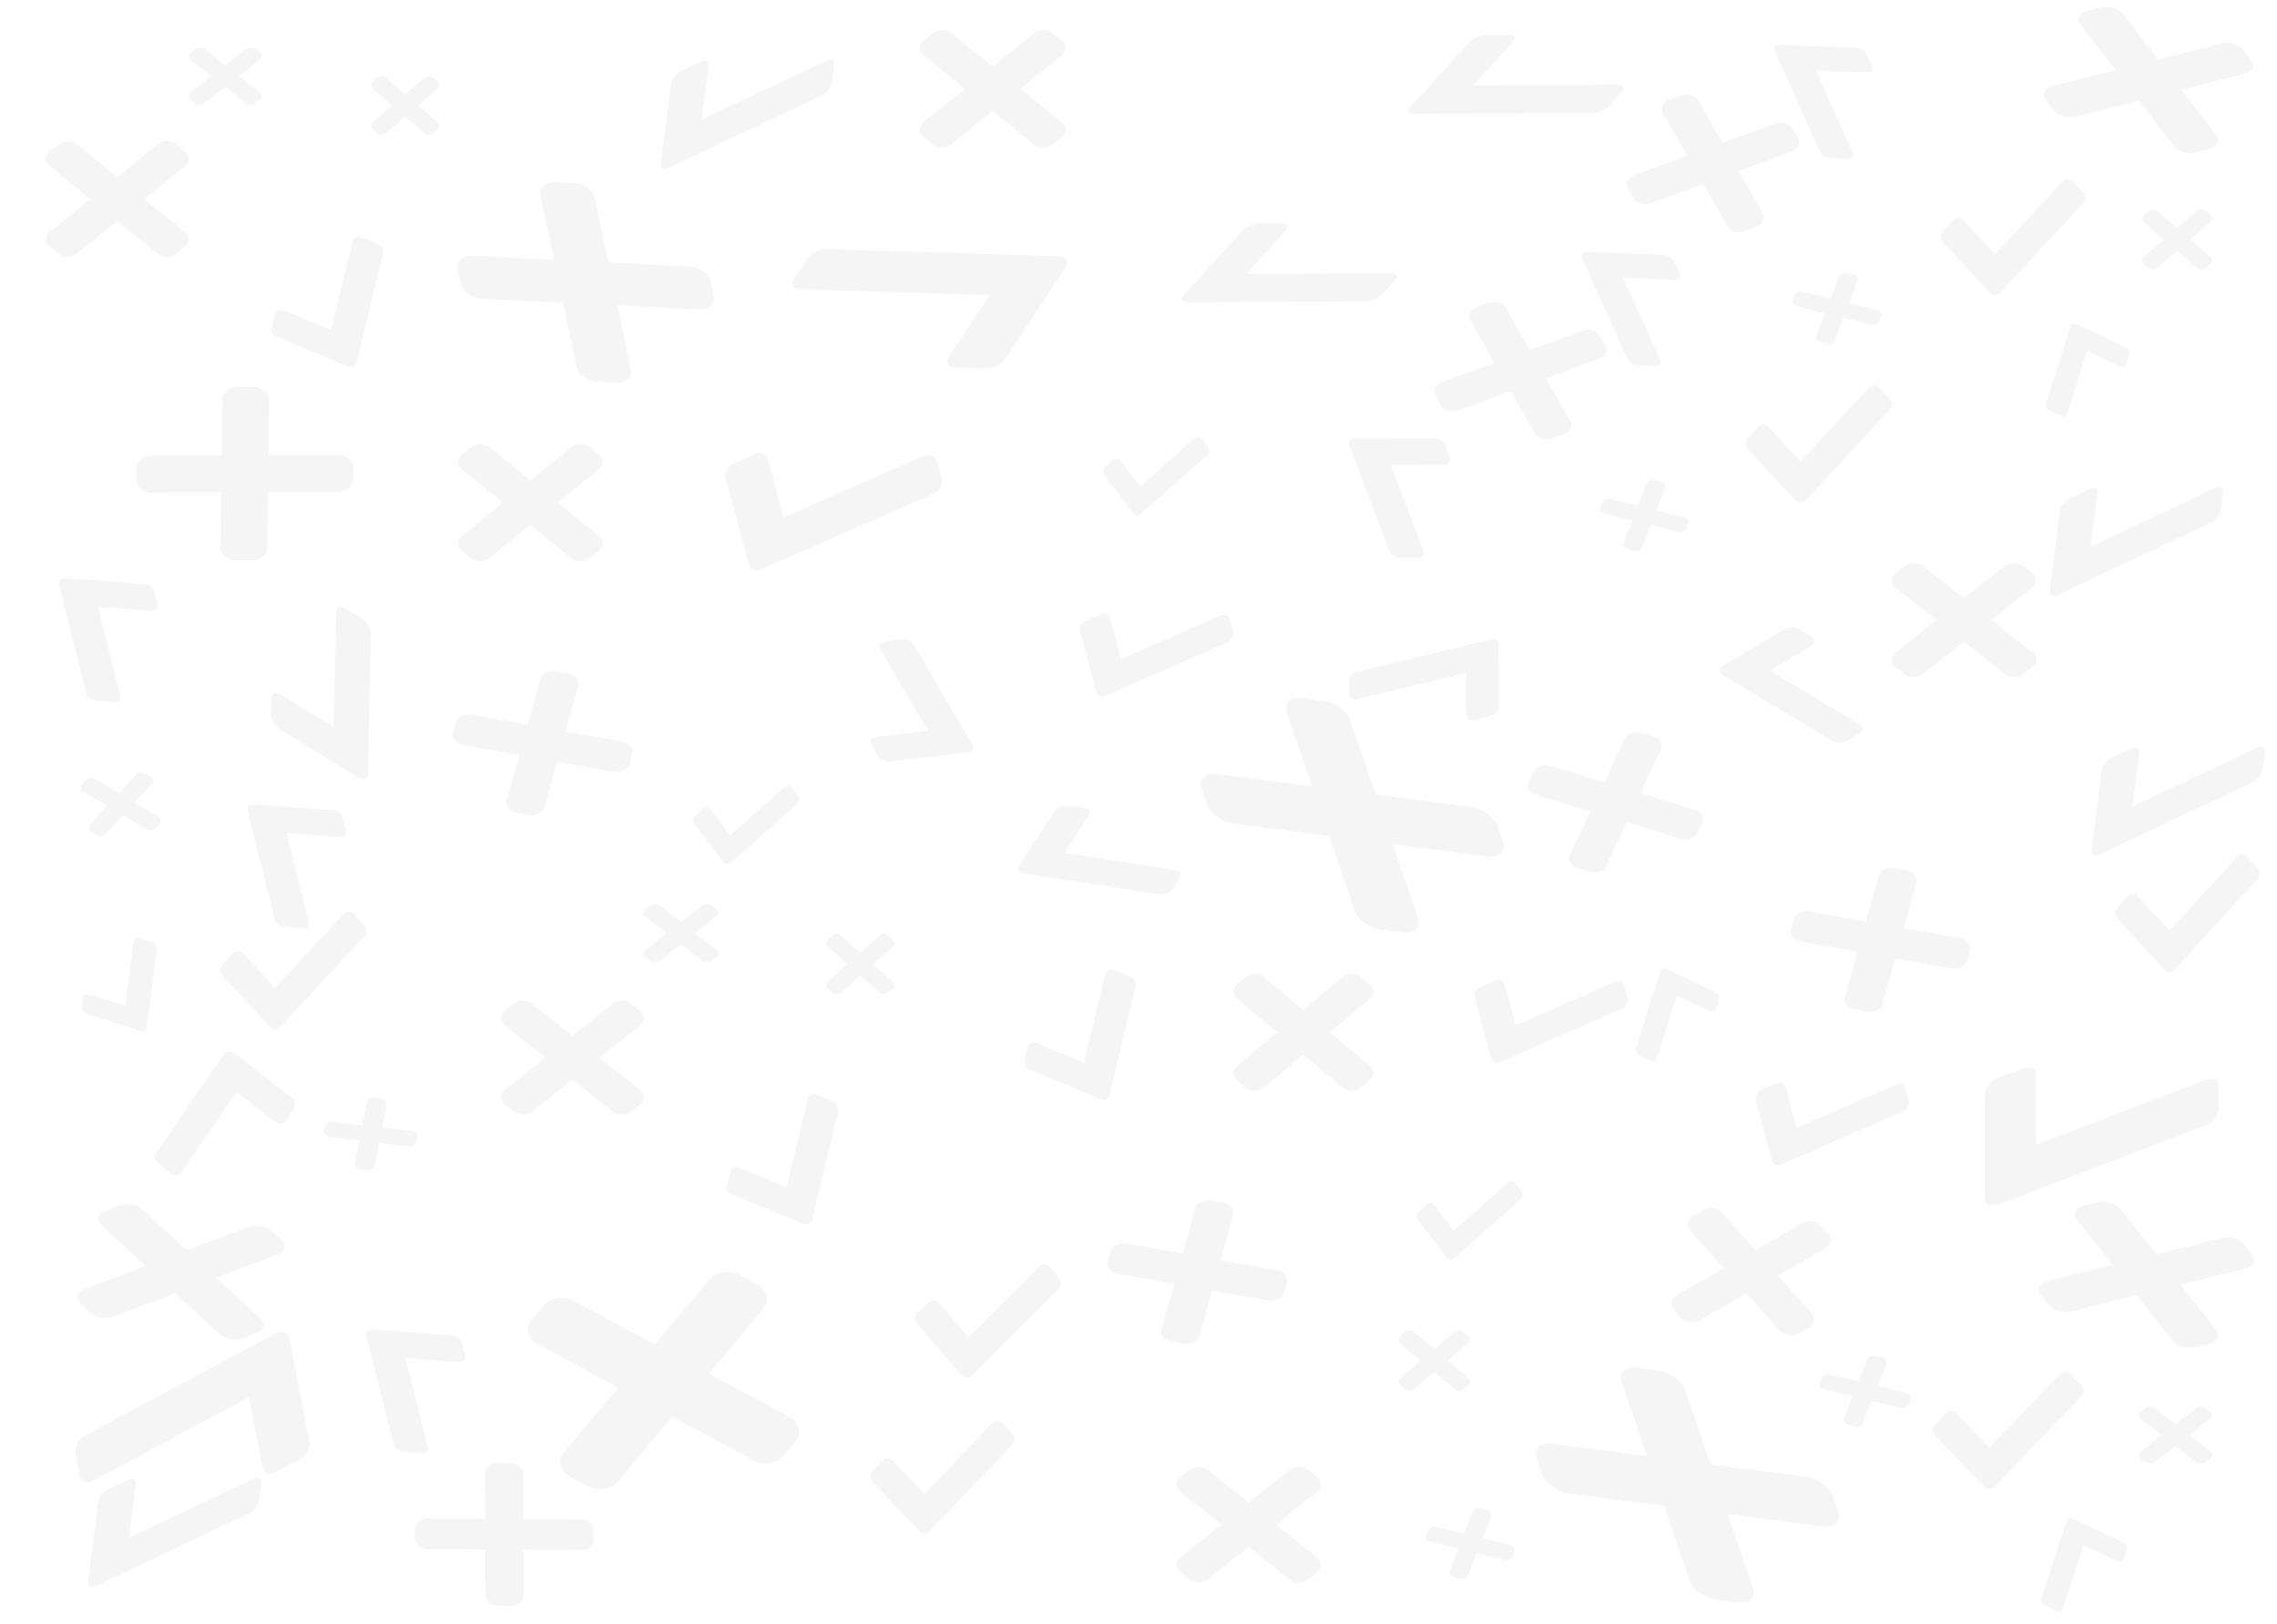 <svg width="1436" height="1024" viewBox="0 0 1436 1024" fill="none" xmlns="http://www.w3.org/2000/svg">
<path d="M416.795 103.018L423.272 52.781C423.661 49.763 426.62 46.065 429.882 44.522L441.692 38.934C444.953 37.391 447.282 38.587 446.893 41.606L442.53 75.448L520.853 38.393C524.114 36.85 526.443 38.046 526.054 41.064L524.645 51.994C524.255 55.012 521.296 58.71 518.035 60.253L421.996 105.69C418.735 107.233 416.406 106.037 416.795 103.018V103.018Z" fill="black" fill-opacity="0.04"/>
<path d="M55.541 997.342L62.017 947.105C62.406 944.086 65.365 940.389 68.627 938.846L80.437 933.258C83.698 931.715 86.027 932.911 85.638 935.929L81.275 969.772L159.598 932.716C162.859 931.173 165.188 932.369 164.799 935.388L163.39 946.318C163.001 949.336 160.041 953.034 156.78 954.577L60.741 1000.01C57.48 1001.56 55.151 1000.36 55.541 997.342V997.342Z" fill="black" fill-opacity="0.04"/>
<path d="M940.408 667.524L929.984 628.817C929.358 626.491 930.964 623.679 933.572 622.535L943.016 618.394C945.624 617.25 948.246 618.209 948.872 620.534L955.894 646.609L1018.52 619.146C1021.13 618.002 1023.75 618.96 1024.38 621.286L1026.65 629.707C1027.28 632.033 1025.67 634.845 1023.06 635.989L946.264 669.664C943.656 670.808 941.034 669.849 940.408 667.524V667.524Z" fill="black" fill-opacity="0.04"/>
<path d="M746.411 186.294L783.515 145.465C785.744 143.012 790.625 141.003 794.416 140.977L808.145 140.886C811.937 140.86 813.203 142.828 810.974 145.282L785.979 172.786L877.029 172.179C880.82 172.154 882.086 174.122 879.857 176.575L871.784 185.458C869.555 187.911 864.675 189.92 860.883 189.946L749.239 190.69C745.448 190.715 744.181 188.747 746.411 186.294V186.294Z" fill="black" fill-opacity="0.04"/>
<path d="M889.497 67.509L926.601 26.68C928.83 24.227 933.71 22.218 937.502 22.193L951.231 22.101C955.023 22.076 956.289 24.044 954.06 26.497L929.065 54.001L1020.11 53.395C1023.91 53.369 1025.17 55.337 1022.94 57.79L1014.87 66.674C1012.64 69.127 1007.76 71.136 1003.97 71.161L892.325 71.905C888.533 71.931 887.267 69.963 889.497 67.509V67.509Z" fill="black" fill-opacity="0.04"/>
<path d="M691.514 436.604L681.09 397.897C680.464 395.572 682.07 392.76 684.678 391.616L694.122 387.475C696.73 386.331 699.352 387.289 699.978 389.615L707 415.689L769.631 388.226C772.239 387.083 774.861 388.041 775.487 390.366L777.755 398.788C778.381 401.113 776.775 403.926 774.167 405.069L697.37 438.745C694.762 439.888 692.14 438.93 691.514 436.604V436.604Z" fill="black" fill-opacity="0.04"/>
<path d="M1117.64 732.294L1107.21 693.587C1106.59 691.262 1108.19 688.449 1110.8 687.306L1120.24 683.164C1122.85 682.021 1125.47 682.979 1126.1 685.305L1133.12 711.379L1195.75 683.916C1198.36 682.772 1200.98 683.731 1201.61 686.056L1203.88 694.478C1204.5 696.803 1202.9 699.615 1200.29 700.759L1123.49 734.434C1120.88 735.578 1118.26 734.62 1117.64 732.294V732.294Z" fill="black" fill-opacity="0.04"/>
<path d="M1318.99 536.198L1325.49 485.991C1325.88 482.974 1328.85 479.278 1332.11 477.735L1343.93 472.148C1347.19 470.605 1349.52 471.8 1349.13 474.817L1344.76 508.639L1423.15 471.588C1426.41 470.045 1428.74 471.24 1428.35 474.256L1426.93 485.18C1426.54 488.197 1423.58 491.893 1420.32 493.436L1324.2 538.867C1320.93 540.41 1318.6 539.215 1318.99 536.198V536.198Z" fill="black" fill-opacity="0.04"/>
<path d="M1364.91 611.547L1335.33 579.296C1333.56 577.358 1333.56 574.216 1335.33 572.279L1341.77 565.262C1343.54 563.324 1346.43 563.324 1348.2 565.262L1368.12 586.987L1410.8 540.453C1412.57 538.516 1415.46 538.516 1417.23 540.453L1423.67 547.47C1425.44 549.408 1425.44 552.549 1423.67 554.487L1371.34 611.547C1369.57 613.484 1366.68 613.484 1364.91 611.547V611.547Z" fill="black" fill-opacity="0.04"/>
<path d="M1132.25 315.547L1102.35 283.296C1100.55 281.358 1100.55 278.216 1102.35 276.279L1108.85 269.262C1110.65 267.324 1113.56 267.324 1115.36 269.262L1135.5 290.987L1178.64 244.453C1180.44 242.516 1183.35 242.516 1185.15 244.453L1191.65 251.47C1193.45 253.408 1193.45 256.549 1191.65 258.487L1138.75 315.547C1136.96 317.484 1134.04 317.484 1132.25 315.547V315.547Z" fill="black" fill-opacity="0.04"/>
<path d="M1254.91 184.566L1225.33 152.751C1223.56 150.84 1223.56 147.741 1225.33 145.829L1231.77 138.907C1233.54 136.995 1236.43 136.995 1238.2 138.907L1258.12 160.339L1300.8 114.434C1302.57 112.522 1305.46 112.522 1307.23 114.434L1313.67 121.356C1315.44 123.267 1315.44 126.366 1313.67 128.278L1261.34 184.566C1259.57 186.478 1256.68 186.478 1254.91 184.566V184.566Z" fill="black" fill-opacity="0.04"/>
<path d="M1251.27 937.547L1220.39 905.296C1218.54 903.358 1218.54 900.216 1220.39 898.279L1227.11 891.262C1228.96 889.324 1231.97 889.324 1233.83 891.262L1254.62 912.987L1299.17 866.453C1301.03 864.516 1304.04 864.516 1305.89 866.453L1312.61 873.47C1314.46 875.408 1314.46 878.549 1312.61 880.487L1257.98 937.547C1256.13 939.484 1253.12 939.484 1251.27 937.547V937.547Z" fill="black" fill-opacity="0.04"/>
<path d="M147.752 664.021L184.066 692.303C186.247 694.002 186.846 697.092 185.404 699.205L180.18 706.857C178.737 708.97 175.799 709.305 173.617 707.606L149.155 688.554L114.508 739.296C113.066 741.409 110.128 741.744 107.946 740.045L100.045 733.892C97.864 732.193 97.265 729.102 98.707 726.989L141.19 664.77C142.632 662.657 145.571 662.321 147.752 664.021V664.021Z" fill="black" fill-opacity="0.04"/>
<path d="M1292.65 372.439L1299.15 322.231C1299.54 319.214 1302.5 315.518 1305.76 313.975L1317.58 308.388C1320.85 306.845 1323.18 308.04 1322.79 311.057L1318.41 344.879L1396.8 307.828C1400.06 306.285 1402.39 307.48 1402 310.497L1400.59 321.42C1400.2 324.437 1397.24 328.133 1393.97 329.676L1297.85 375.107C1294.59 376.65 1292.26 375.455 1292.65 372.439V372.439Z" fill="black" fill-opacity="0.04"/>
<path d="M1195.26 604.39L1230.99 610.765C1235.38 611.548 1239.72 609.339 1240.7 605.831L1242.48 599.479C1243.45 595.972 1240.69 592.495 1236.31 591.711L1200.58 585.336L1208.55 556.757C1209.53 553.25 1206.76 549.773 1202.38 548.989L1194.44 547.572C1190.05 546.79 1185.71 548.999 1184.73 552.507L1176.76 581.086L1141.03 574.711C1136.64 573.928 1132.3 576.137 1131.32 579.645L1129.54 585.997C1128.57 589.504 1131.33 592.983 1135.71 593.765L1171.44 600.14L1163.47 628.719C1162.49 632.226 1165.26 635.704 1169.64 636.487L1177.58 637.904C1181.97 638.686 1186.31 636.477 1187.29 632.969L1195.26 604.39Z" fill="black" fill-opacity="0.04"/>
<path d="M643.438 56L669.593 34.963C672.802 32.381 672.802 28.195 669.593 25.612L663.78 20.936C660.571 18.355 655.367 18.355 652.155 20.936L626 41.974L599.845 20.936C596.636 18.355 591.432 18.355 588.22 20.936L582.407 25.612C579.198 28.193 579.198 32.379 582.407 34.963L608.562 56L582.407 77.037C579.198 79.619 579.198 83.805 582.407 86.388L588.22 91.064C591.429 93.645 596.636 93.645 599.845 91.064L626 70.026L652.155 91.064C655.364 93.645 660.571 93.645 663.78 91.064L669.593 86.388C672.802 83.807 672.802 79.621 669.593 77.037L643.438 56Z" fill="black" fill-opacity="0.04"/>
<path d="M1255.75 391L1281.62 370.531C1284.79 368.019 1284.79 363.947 1281.62 361.433L1275.87 356.884C1272.69 354.372 1267.55 354.372 1264.37 356.884L1238.5 377.353L1212.63 356.884C1209.45 354.372 1204.31 354.372 1201.13 356.884L1195.38 361.433C1192.21 363.945 1192.21 368.017 1195.38 370.531L1221.25 391L1195.38 411.469C1192.21 413.981 1192.21 418.053 1195.38 420.567L1201.13 425.116C1204.31 427.628 1209.45 427.628 1212.63 425.116L1238.5 404.647L1264.37 425.116C1267.55 427.628 1272.69 427.628 1275.87 425.116L1281.62 420.567C1284.79 418.055 1284.79 413.983 1281.62 411.469L1255.75 391Z" fill="black" fill-opacity="0.04"/>
<path d="M974.977 238.519L1008.27 226.336C1012.35 224.841 1014.15 220.98 1012.28 217.711L1008.89 211.794C1007.02 208.526 1002.2 207.089 998.11 208.584L964.822 220.766L949.591 194.14C947.722 190.873 942.896 189.436 938.808 190.93L931.41 193.638C927.325 195.133 925.529 198.993 927.397 202.263L942.628 228.889L909.34 241.072C905.255 242.567 903.459 246.428 905.327 249.697L908.712 255.614C910.581 258.882 915.41 260.319 919.495 258.824L952.783 246.642L968.014 273.268C969.883 276.535 974.712 277.973 978.797 276.478L986.195 273.77C990.28 272.275 992.076 268.415 990.208 265.145L974.977 238.519Z" fill="black" fill-opacity="0.04"/>
<path d="M1096.42 107.855L1129.7 95.672C1133.79 94.177 1135.59 90.316 1133.72 87.047L1130.33 81.129C1128.46 77.862 1123.64 76.425 1119.55 77.919L1086.26 90.102L1071.03 63.476C1069.16 60.209 1064.33 58.772 1060.25 60.266L1052.85 62.974C1048.76 64.469 1046.97 68.329 1048.84 71.599L1064.07 98.225L1030.78 110.408C1026.69 111.903 1024.9 115.763 1026.77 119.033L1030.15 124.95C1032.02 128.218 1036.85 129.655 1040.93 128.16L1074.22 115.977L1089.45 142.604C1091.32 145.871 1096.15 147.309 1100.24 145.814L1107.63 143.106C1111.72 141.611 1113.51 137.75 1111.65 134.481L1096.42 107.855Z" fill="black" fill-opacity="0.04"/>
<path d="M1334.22 44.227L1312.18 15.575C1309.48 12.059 1311.28 8.198 1316.2 6.95L1325.11 4.692C1330.03 3.446 1336.21 5.286 1338.92 8.803L1360.95 37.455L1401.05 27.298C1405.97 26.052 1412.15 27.892 1414.85 31.409L1419.75 37.776C1422.46 41.292 1420.66 45.153 1415.74 46.402L1375.64 56.558L1397.68 85.211C1400.39 88.727 1398.59 92.587 1393.67 93.836L1384.76 96.093C1379.84 97.339 1373.65 95.499 1370.95 91.983L1348.91 63.33L1308.82 73.487C1303.9 74.734 1297.71 72.893 1295.01 69.377L1290.11 63.009C1287.41 59.493 1289.21 55.632 1294.13 54.384L1334.22 44.227Z" fill="black" fill-opacity="0.04"/>
<path d="M1332.45 797.763L1309.8 769.11C1307.02 765.594 1308.87 761.734 1313.93 760.485L1323.08 758.228C1328.14 756.982 1334.49 758.822 1337.27 762.338L1359.92 790.991L1401.12 780.834C1406.18 779.587 1412.53 781.427 1415.32 784.944L1420.35 791.312C1423.13 794.828 1421.28 798.689 1416.22 799.937L1375.02 810.094L1397.67 838.746C1400.45 842.262 1398.6 846.123 1393.54 847.371L1384.39 849.629C1379.33 850.875 1372.97 849.034 1370.19 845.518L1347.55 816.866L1306.34 827.023C1301.29 828.269 1294.93 826.428 1292.15 822.912L1287.12 816.545C1284.34 813.029 1286.19 809.168 1291.24 807.919L1332.45 797.763Z" fill="black" fill-opacity="0.04"/>
<path d="M136.362 805.778L164.257 831.562C167.68 834.726 166.595 838.753 161.832 840.559L153.207 843.825C148.445 845.629 141.809 844.526 138.383 841.362L110.488 815.578L71.68 830.276C66.918 832.08 60.282 830.977 56.856 827.813L50.656 822.082C47.233 818.918 48.319 814.891 53.082 813.086L91.889 798.387L63.995 772.604C60.572 769.44 61.657 765.413 66.42 763.607L75.045 760.34C79.807 758.537 86.446 759.64 89.869 762.804L117.764 788.588L156.572 773.889C161.334 772.086 167.973 773.189 171.396 776.353L177.595 782.083C181.019 785.247 179.933 789.275 175.17 791.08L136.362 805.778Z" fill="black" fill-opacity="0.04"/>
<path d="M226.453 490.52L176.34 459.843C173.329 457.999 170.939 454.047 171.001 451.015L171.225 440.034C171.287 437.002 173.779 436.038 176.789 437.881L210.548 458.547L212.038 385.726C212.1 382.694 214.591 381.73 217.602 383.573L228.505 390.247C231.515 392.091 233.906 396.043 233.844 399.075L232.017 488.368C231.955 491.4 229.464 492.364 226.453 490.52V490.52Z" fill="black" fill-opacity="0.04"/>
<path d="M351.376 480.39L387.105 486.765C391.489 487.547 395.837 485.338 396.817 481.83L398.588 475.478C399.566 471.971 396.805 468.494 392.419 467.71L356.69 461.335L364.66 432.757C365.638 429.25 362.877 425.772 358.491 424.988L350.55 423.572C346.166 422.789 341.819 424.998 340.838 428.506L332.868 457.085L297.139 450.71C292.755 449.927 288.408 452.136 287.428 455.644L285.656 461.996C284.678 465.503 287.441 468.982 291.826 469.764L327.554 476.139L319.584 504.718C318.606 508.225 321.369 511.704 325.754 512.486L333.694 513.903C338.079 514.685 342.426 512.476 343.406 508.968L351.376 480.39Z" fill="black" fill-opacity="0.04"/>
<path d="M764.343 813.851L800.072 820.227C804.457 821.009 808.804 818.8 809.784 815.292L811.555 808.94C812.533 805.433 809.772 801.956 805.386 801.172L769.657 794.797L777.627 766.219C778.605 762.712 775.844 759.234 771.458 758.45L763.517 757.033C759.133 756.251 754.786 758.46 753.806 761.968L745.835 790.547L710.107 784.172C705.722 783.389 701.375 785.598 700.395 789.106L698.623 795.458C697.645 798.965 700.408 802.444 704.793 803.226L740.522 809.601L732.552 838.18C731.574 841.687 734.336 845.166 738.721 845.948L746.661 847.365C751.046 848.147 755.393 845.938 756.373 842.43L764.343 813.851Z" fill="black" fill-opacity="0.04"/>
<path d="M351.749 317L377.619 295.963C380.794 293.381 380.794 289.195 377.619 286.612L371.869 281.936C368.695 279.355 363.548 279.355 360.37 281.936L334.5 302.974L308.63 281.936C305.455 279.355 300.308 279.355 297.131 281.936L291.381 286.612C288.206 289.193 288.206 293.379 291.381 295.963L317.251 317L291.381 338.037C288.206 340.619 288.206 344.805 291.381 347.388L297.131 352.064C300.305 354.645 305.455 354.645 308.63 352.064L334.5 331.026L360.37 352.064C363.545 354.645 368.695 354.645 371.869 352.064L377.619 347.388C380.794 344.807 380.794 340.621 377.619 338.037L351.749 317Z" fill="black" fill-opacity="0.04"/>
<path d="M838.68 651L863.698 629.963C866.768 627.381 866.768 623.195 863.698 620.612L858.137 615.936C855.067 613.355 850.09 613.355 847.018 615.936L822 636.974L796.983 615.936C793.913 613.355 788.935 613.355 785.863 615.936L780.303 620.612C777.233 623.193 777.233 627.379 780.303 629.963L805.32 651L780.303 672.037C777.233 674.619 777.233 678.805 780.303 681.388L785.863 686.064C788.933 688.645 793.913 688.645 796.983 686.064L822 665.026L847.018 686.064C850.088 688.645 855.067 688.645 858.137 686.064L863.698 681.388C866.768 678.807 866.768 674.621 863.698 672.037L838.68 651Z" fill="black" fill-opacity="0.04"/>
<path d="M41.533 364.708L90.827 368.331C93.788 368.549 96.663 370.616 97.247 372.949L99.362 381.396C99.946 383.728 98.019 385.443 95.057 385.225L61.85 382.784L75.876 438.802C76.46 441.135 74.532 442.849 71.571 442.632L60.846 441.843C57.885 441.626 55.01 439.558 54.426 437.226L37.228 368.537C36.644 366.204 38.572 364.49 41.533 364.708V364.708Z" fill="black" fill-opacity="0.04"/>
<path d="M160.384 507.308L209.677 510.932C212.639 511.149 215.513 513.217 216.097 515.549L218.212 523.996C218.796 526.329 216.869 528.043 213.907 527.826L180.701 525.385L194.726 581.403C195.31 583.735 193.383 585.45 190.421 585.232L179.696 584.444C176.735 584.226 173.861 582.159 173.277 579.826L156.078 511.137C155.494 508.805 157.422 507.09 160.384 507.308V507.308Z" fill="black" fill-opacity="0.04"/>
<path d="M235.447 838.48L284.74 842.103C287.702 842.321 290.576 844.388 291.16 846.721L293.275 855.168C293.86 857.5 291.932 859.215 288.97 858.997L255.764 856.556L269.79 912.575C270.374 914.907 268.446 916.622 265.484 916.404L254.76 915.616C251.798 915.398 248.924 913.33 248.34 910.998L231.142 842.309C230.558 839.977 232.485 838.262 235.447 838.48V838.48Z" fill="black" fill-opacity="0.04"/>
<path d="M355.192 190.86L303.939 188.339C297.65 188.029 291.7 183.75 290.647 178.778L288.745 169.777C287.694 164.807 291.942 161.029 298.233 161.337L349.486 163.858L340.928 123.36C339.878 118.39 344.125 114.612 350.416 114.92L361.807 115.48C368.096 115.789 374.046 120.069 375.099 125.041L383.657 165.54L434.91 168.061C441.199 168.37 447.149 172.65 448.203 177.622L450.105 186.623C451.155 191.592 446.905 195.372 440.616 195.063L389.363 192.541L397.921 233.04C398.972 238.01 394.722 241.789 388.433 241.48L377.042 240.92C370.753 240.61 364.803 236.331 363.75 231.359L355.192 190.86Z" fill="black" fill-opacity="0.04"/>
<path d="M838.238 527.192L778.185 519.398C770.815 518.441 763.245 512.996 761.273 507.233L757.707 496.801C755.738 491.041 760.116 487.146 767.488 488.101L827.541 495.895L811.498 448.954C809.529 443.194 813.907 439.299 821.279 440.254L834.625 441.986C841.994 442.942 849.565 448.387 851.537 454.15L867.581 501.091L927.634 508.885C935.004 509.841 942.574 515.286 944.546 521.049L948.112 531.481C950.081 537.242 945.701 541.138 938.331 540.182L878.278 532.388L894.321 579.329C896.29 585.089 891.91 588.985 884.541 588.029L871.194 586.297C863.825 585.34 856.254 579.895 854.282 574.132L838.238 527.192Z" fill="black" fill-opacity="0.04"/>
<path d="M456.215 543.8L437.782 519.619C436.675 518.166 436.932 515.964 438.357 514.7L443.517 510.125C444.942 508.861 446.995 509.015 448.102 510.468L460.519 526.757L494.739 496.415C496.164 495.151 498.217 495.305 499.325 496.758L503.335 502.019C504.442 503.471 504.185 505.673 502.76 506.937L460.8 544.143C459.375 545.406 457.322 545.253 456.215 543.8V543.8Z" fill="black" fill-opacity="0.04"/>
<path d="M912.477 793.233L894.045 769.052C892.938 767.599 893.195 765.397 894.62 764.133L899.78 759.558C901.205 758.294 903.258 758.448 904.365 759.901L916.782 776.19L951.002 745.848C952.427 744.584 954.48 744.738 955.587 746.19L959.598 751.452C960.705 752.904 960.448 755.106 959.023 756.37L917.063 793.576C915.638 794.839 913.585 794.686 912.477 793.233V793.233Z" fill="black" fill-opacity="0.04"/>
<path d="M169.218 286.93L169.617 251.781C169.666 247.468 165.334 243.99 159.939 244.01L150.173 244.051C144.78 244.074 140.369 247.589 140.318 251.904L139.919 287.053L95.975 287.237C90.583 287.26 86.171 290.774 86.12 295.089L86.032 302.901C85.983 307.214 90.315 310.693 95.71 310.672L139.654 310.488L139.255 345.636C139.206 349.95 143.538 353.428 148.933 353.407L158.699 353.366C164.092 353.344 168.505 349.827 168.554 345.514L168.953 310.365L212.897 310.181C218.289 310.158 222.703 306.641 222.752 302.328L222.84 294.517C222.889 290.203 218.557 286.725 213.162 286.746L169.218 286.93Z" fill="black" fill-opacity="0.04"/>
<path d="M446.967 866.227L481.368 825.406C485.589 820.397 483.935 813.599 477.671 810.219L466.329 804.103C460.066 800.727 451.567 802.05 447.342 807.06L412.941 847.881L361.906 820.365C355.644 816.989 347.145 818.312 342.919 823.322L335.274 832.394C331.052 837.404 332.707 844.202 338.97 847.582L390.005 875.098L355.604 915.919C351.383 920.929 353.038 927.727 359.301 931.107L370.643 937.222C376.906 940.599 385.409 939.275 389.631 934.265L424.031 893.444L475.066 920.96C481.329 924.337 489.832 923.013 494.053 918.003L501.699 908.931C505.92 903.922 504.265 897.123 498.002 893.743L446.967 866.227Z" fill="black" fill-opacity="0.04"/>
<path d="M1049.48 949.605L989.425 941.812C982.056 940.855 974.485 935.41 972.513 929.647L968.947 919.215C966.978 913.455 971.357 909.56 978.728 910.515L1038.78 918.308L1022.74 871.368C1020.77 865.607 1025.15 861.713 1032.52 862.667L1045.87 864.4C1053.23 865.356 1060.8 870.801 1062.78 876.564L1078.82 923.505L1138.87 931.299C1146.24 932.255 1153.81 937.7 1155.79 943.463L1159.35 953.895C1161.32 959.656 1156.94 963.552 1149.57 962.596L1089.52 954.802L1105.56 1001.74C1107.53 1007.5 1103.15 1011.4 1095.78 1010.44L1082.43 1008.71C1075.06 1007.75 1067.49 1002.31 1065.52 996.546L1049.48 949.605Z" fill="black" fill-opacity="0.04"/>
<path d="M714.802 323.853L696.369 299.672C695.262 298.219 695.519 296.017 696.944 294.754L702.104 290.178C703.529 288.915 705.582 289.068 706.689 290.521L719.106 306.811L753.326 276.468C754.751 275.205 756.804 275.358 757.912 276.811L761.922 282.072C763.029 283.525 762.772 285.727 761.347 286.99L719.387 324.196C717.962 325.46 715.909 325.306 714.802 323.853V323.853Z" fill="black" fill-opacity="0.04"/>
<path d="M1051.37 611.15L1081.78 625.666C1083.6 626.538 1084.66 628.582 1084.14 630.231L1082.24 636.204C1081.72 637.853 1079.81 638.483 1077.98 637.61L1057.5 627.832L1044.92 667.437C1044.4 669.086 1042.49 669.716 1040.66 668.844L1034.05 665.686C1032.22 664.814 1031.17 662.77 1031.69 661.121L1047.12 612.557C1047.64 610.908 1049.55 610.278 1051.37 611.15V611.15Z" fill="black" fill-opacity="0.04"/>
<path d="M1310.06 204.487L1340.46 219.003C1342.29 219.875 1343.34 221.919 1342.82 223.568L1340.92 229.54C1340.4 231.189 1338.49 231.819 1336.66 230.947L1316.18 221.168L1303.6 260.774C1303.08 262.423 1301.17 263.053 1299.34 262.181L1292.73 259.022C1290.9 258.15 1289.85 256.106 1290.37 254.457L1305.8 205.893C1306.32 204.244 1308.23 203.614 1310.06 204.487V204.487Z" fill="black" fill-opacity="0.04"/>
<path d="M1307.62 958.022L1338.86 972.538C1340.74 973.411 1341.82 975.454 1341.28 977.104L1339.33 983.076C1338.8 984.725 1336.84 985.355 1334.96 984.483L1313.91 974.704L1300.98 1014.31C1300.44 1015.96 1298.48 1016.59 1296.61 1015.72L1289.81 1012.56C1287.93 1011.69 1286.85 1009.64 1287.39 1007.99L1303.24 959.429C1303.78 957.78 1305.74 957.15 1307.62 958.022V958.022Z" fill="black" fill-opacity="0.04"/>
<path d="M88.491 650.213L54.802 639.382C52.779 638.732 51.313 636.833 51.529 635.141L52.313 629.013C52.529 627.321 54.345 626.477 56.369 627.128L79.063 634.424L84.259 593.79C84.475 592.098 86.291 591.253 88.315 591.904L95.645 594.261C97.669 594.911 99.134 596.81 98.918 598.502L92.547 648.328C92.331 650.02 90.515 650.864 88.491 650.213V650.213Z" fill="black" fill-opacity="0.04"/>
<path d="M330.013 958.053L329.844 929.114C329.823 925.563 326.207 922.66 321.766 922.628L313.725 922.573C309.286 922.543 305.704 925.397 305.723 928.95L305.892 957.888L269.715 957.642C265.275 957.612 261.693 960.466 261.712 964.018L261.75 970.45C261.771 974.001 265.387 976.904 269.828 976.936L306.006 977.183L306.175 1006.12C306.196 1009.67 309.812 1012.58 314.253 1012.61L322.294 1012.66C326.733 1012.69 330.317 1009.84 330.296 1006.29L330.126 977.347L366.304 977.593C370.744 977.624 374.328 974.768 374.307 971.217L374.269 964.785C374.248 961.234 370.632 958.331 366.191 958.299L330.013 958.053Z" fill="black" fill-opacity="0.04"/>
<path d="M506.247 771.706L462.327 753.441C459.689 752.344 458.005 749.56 458.567 747.224L460.603 738.765C461.165 736.429 463.76 735.425 466.398 736.522L495.985 748.826L509.486 692.726C510.048 690.39 512.643 689.385 515.281 690.483L524.837 694.457C527.476 695.554 529.159 698.337 528.597 700.674L512.043 769.463C511.481 771.799 508.886 772.804 506.247 771.706V771.706Z" fill="black" fill-opacity="0.04"/>
<path d="M219.133 230.952L175.213 212.687C172.574 211.59 170.891 208.807 171.453 206.471L173.488 198.011C174.05 195.675 176.645 194.671 179.284 195.768L208.87 208.072L222.371 151.972C222.933 149.636 225.528 148.632 228.167 149.729L237.722 153.703C240.361 154.8 242.044 157.584 241.482 159.92L224.928 228.71C224.366 231.046 221.771 232.05 219.133 230.952V230.952Z" fill="black" fill-opacity="0.04"/>
<path d="M1001.12 159L1048.83 160.714C1051.7 160.817 1054.81 162.651 1055.78 164.811L1059.3 172.632C1060.27 174.792 1058.74 176.459 1055.87 176.356L1023.73 175.202L1047.07 227.069C1048.04 229.229 1046.5 230.896 1043.64 230.793L1033.25 230.42C1030.39 230.317 1027.28 228.483 1026.3 226.323L997.686 162.724C996.714 160.564 998.25 158.897 1001.12 159V159Z" fill="black" fill-opacity="0.04"/>
<path d="M1122.56 28.336L1170.27 30.049C1173.14 30.152 1176.25 31.987 1177.22 34.147L1180.74 41.968C1181.71 44.127 1180.18 45.795 1177.31 45.692L1145.17 44.537L1168.51 96.405C1169.48 98.564 1167.94 100.232 1165.07 100.129L1154.69 99.756C1151.83 99.653 1148.71 97.819 1147.74 95.659L1119.12 32.06C1118.15 29.9 1119.69 28.233 1122.56 28.336V28.336Z" fill="black" fill-opacity="0.04"/>
<path d="M693.814 693.05L649.894 674.785C647.255 673.687 645.572 670.904 646.134 668.568L648.169 660.109C648.732 657.773 651.327 656.768 653.965 657.866L683.552 670.17L697.052 614.069C697.614 611.733 700.209 610.729 702.848 611.826L712.404 615.8C715.042 616.898 716.726 619.681 716.164 622.017L699.61 690.807C699.048 693.143 696.453 694.147 693.814 693.05V693.05Z" fill="black" fill-opacity="0.04"/>
<path d="M854.708 276.723L904.208 276.499C907.182 276.485 910.294 278.319 911.159 280.596L914.29 288.838C915.154 291.114 913.444 292.971 910.47 292.984L877.124 293.135L897.887 347.798C898.751 350.074 897.041 351.931 894.067 351.944L883.297 351.993C880.323 352.006 877.212 350.172 876.347 347.896L850.888 280.868C850.023 278.592 851.733 276.736 854.708 276.723V276.723Z" fill="black" fill-opacity="0.04"/>
<path d="M550.65 608L562.875 597.197C564.375 595.871 564.375 593.722 562.875 592.395L560.158 589.994C558.658 588.669 556.226 588.669 554.724 589.994L542.5 600.797L530.276 589.994C528.775 588.669 526.343 588.669 524.842 589.994L522.125 592.395C520.625 593.721 520.625 595.87 522.125 597.197L534.35 608L522.125 618.803C520.625 620.129 520.625 622.278 522.125 623.605L524.842 626.006C526.342 627.331 528.775 627.331 530.276 626.006L542.5 615.203L554.724 626.006C556.225 627.331 558.658 627.331 560.158 626.006L562.875 623.605C564.375 622.279 564.375 620.13 562.875 618.803L550.65 608Z" fill="black" fill-opacity="0.04"/>
<path d="M263.65 66.5L275.875 55.981C277.375 54.691 277.375 52.598 275.875 51.306L273.158 48.968C271.658 47.677 269.226 47.677 267.724 48.968L255.5 59.487L243.276 48.968C241.775 47.677 239.343 47.677 237.842 48.968L235.125 51.306C233.625 52.597 233.625 54.689 235.125 55.981L247.35 66.5L235.125 77.019C233.625 78.309 233.625 80.402 235.125 81.694L237.842 84.032C239.342 85.323 241.775 85.323 243.276 84.032L255.5 73.513L267.724 84.032C269.225 85.323 271.658 85.323 273.158 84.032L275.875 81.694C277.375 80.403 277.375 78.311 275.875 77.019L263.65 66.5Z" fill="black" fill-opacity="0.04"/>
<path d="M1381.34 151L1393.85 140.197C1395.38 138.871 1395.38 136.722 1393.85 135.395L1391.07 132.994C1389.53 131.669 1387.05 131.669 1385.51 132.994L1373 143.797L1360.49 132.994C1358.96 131.669 1356.47 131.669 1354.93 132.994L1352.15 135.395C1350.62 136.721 1350.62 138.87 1352.15 140.197L1364.66 151L1352.15 161.803C1350.62 163.129 1350.62 165.278 1352.15 166.605L1354.93 169.006C1356.47 170.331 1358.96 170.331 1360.49 169.006L1373 158.203L1385.51 169.006C1387.04 170.331 1389.53 170.331 1391.07 169.006L1393.85 166.605C1395.38 165.279 1395.38 163.13 1393.85 161.803L1381.34 151Z" fill="black" fill-opacity="0.04"/>
<path d="M1380.72 905L1393.8 894.766C1395.4 893.51 1395.4 891.473 1393.8 890.216L1390.89 887.942C1389.29 886.686 1386.68 886.686 1385.08 887.942L1372 898.176L1358.92 887.942C1357.32 886.686 1354.72 886.686 1353.11 887.942L1350.2 890.216C1348.6 891.472 1348.6 893.509 1350.2 894.766L1363.28 905L1350.2 915.234C1348.6 916.49 1348.6 918.527 1350.2 919.784L1353.11 922.058C1354.71 923.314 1357.32 923.314 1358.92 922.058L1372 911.824L1385.08 922.058C1386.68 923.314 1389.29 923.314 1390.89 922.058L1393.8 919.784C1395.4 918.528 1395.4 916.491 1393.8 915.234L1380.72 905Z" fill="black" fill-opacity="0.04"/>
<path d="M67.657 508.128L56.764 519.947C55.427 521.398 55.826 523.456 57.655 524.546L60.968 526.519C62.797 527.608 65.363 527.315 66.701 525.864L77.594 514.045L92.499 522.92C94.328 524.009 96.895 523.716 98.233 522.265L100.654 519.638C101.99 518.188 101.591 516.129 99.762 515.039L84.857 506.165L95.75 494.345C97.087 492.895 96.688 490.836 94.858 489.746L91.546 487.774C89.717 486.684 87.149 486.978 85.812 488.428L74.919 500.247L60.014 491.373C58.185 490.284 55.617 490.577 54.281 492.027L51.86 494.654C50.523 496.104 50.922 498.163 52.752 499.253L67.657 508.128Z" fill="black" fill-opacity="0.04"/>
<path d="M1029.43 328.202L1024.01 342.187C1023.35 343.903 1024.55 345.725 1026.7 346.258L1030.58 347.22C1032.73 347.751 1035.01 346.791 1035.67 345.074L1041.09 331.089L1058.57 335.419C1060.72 335.951 1062.99 334.99 1063.66 333.274L1064.86 330.165C1065.53 328.449 1064.33 326.627 1062.18 326.095L1044.7 321.764L1050.11 307.779C1050.77 306.063 1049.57 304.241 1047.43 303.708L1043.54 302.746C1041.4 302.214 1039.12 303.175 1038.45 304.892L1033.04 318.877L1015.55 314.546C1013.41 314.015 1011.13 314.976 1010.46 316.692L1009.26 319.8C1008.6 321.517 1009.8 323.339 1011.94 323.871L1029.43 328.202Z" fill="black" fill-opacity="0.04"/>
<path d="M1150.87 197.537L1145.45 211.523C1144.79 213.239 1145.99 215.061 1148.14 215.593L1152.02 216.556C1154.17 217.087 1156.45 216.127 1157.11 214.41L1162.52 200.425L1180.01 204.755C1182.15 205.287 1184.43 204.326 1185.1 202.609L1186.3 199.501C1186.97 197.785 1185.77 195.963 1183.62 195.431L1166.13 191.1L1171.55 177.115C1172.21 175.398 1171.01 173.576 1168.87 173.044L1164.98 172.082C1162.83 171.55 1160.56 172.511 1159.89 174.227L1154.48 188.213L1136.99 183.882C1134.85 183.351 1132.57 184.312 1131.9 186.028L1130.7 189.136C1130.04 190.852 1131.24 192.674 1133.38 193.207L1150.87 197.537Z" fill="black" fill-opacity="0.04"/>
<path d="M1168.47 880.543L1162.91 894.528C1162.23 896.245 1163.46 898.067 1165.67 898.599L1169.66 899.561C1171.86 900.093 1174.21 899.132 1174.89 897.416L1180.45 883.43L1198.42 887.761C1200.63 888.292 1202.97 887.332 1203.65 885.615L1204.89 882.507C1205.57 880.791 1204.34 878.969 1202.13 878.436L1184.16 874.106L1189.73 860.12C1190.41 858.404 1189.18 856.582 1186.97 856.05L1182.98 855.087C1180.77 854.556 1178.43 855.517 1177.75 857.233L1172.18 871.218L1154.21 866.888C1152.01 866.356 1149.67 867.317 1148.98 869.034L1147.75 872.142C1147.06 873.858 1148.3 875.68 1150.5 876.212L1168.47 880.543Z" fill="black" fill-opacity="0.04"/>
<path d="M240.977 711.14L243.799 696.679C244.145 694.904 242.575 693.241 240.291 692.964L236.157 692.463C233.874 692.186 231.742 693.4 231.395 695.176L228.573 709.637L209.97 707.382C207.687 707.105 205.556 708.32 205.208 710.095L204.581 713.309C204.235 715.083 205.805 716.746 208.089 717.024L226.692 719.279L223.871 733.74C223.525 735.515 225.095 737.178 227.378 737.455L231.513 737.956C233.796 738.233 235.928 737.018 236.274 735.243L239.096 720.782L257.699 723.037C259.982 723.314 262.115 722.099 262.461 720.324L263.088 717.11C263.434 715.335 261.864 713.673 259.581 713.395L240.977 711.14Z" fill="black" fill-opacity="0.04"/>
<path d="M919.707 976.535L914.293 990.52C913.629 992.236 914.829 994.058 916.976 994.591L920.861 995.553C923.007 996.085 925.285 995.124 925.95 993.407L931.365 979.422L948.849 983.753C950.995 984.284 953.273 983.324 953.938 981.607L955.141 978.499C955.806 976.782 954.605 974.96 952.459 974.428L934.974 970.098L940.388 956.112C941.053 954.396 939.852 952.574 937.706 952.042L933.82 951.079C931.674 950.548 929.395 951.509 928.731 953.225L923.317 967.21L905.832 962.88C903.687 962.348 901.408 963.309 900.743 965.025L899.54 968.134C898.876 969.85 900.076 971.672 902.223 972.204L919.707 976.535Z" fill="black" fill-opacity="0.04"/>
<path d="M438.409 588.5L451.77 577.981C453.41 576.69 453.41 574.598 451.77 573.306L448.801 570.968C447.161 569.677 444.503 569.677 442.862 570.968L429.5 581.487L416.138 570.968C414.499 569.677 411.84 569.677 410.199 570.968L407.23 573.306C405.59 574.597 405.59 576.689 407.23 577.981L420.591 588.5L407.23 599.019C405.59 600.31 405.59 602.402 407.23 603.694L410.199 606.032C411.839 607.323 414.499 607.323 416.138 606.032L429.5 595.513L442.862 606.032C444.501 607.323 447.161 607.323 448.801 606.032L451.77 603.694C453.41 602.403 453.41 600.311 451.77 599.019L438.409 588.5Z" fill="black" fill-opacity="0.04"/>
<path d="M150.719 48L163.796 37.766C165.401 36.51 165.401 34.473 163.796 33.217L160.89 30.942C159.285 29.686 156.683 29.686 155.077 30.942L142 41.176L128.923 30.942C127.318 29.686 124.716 29.686 123.11 30.942L120.204 33.217C118.599 34.472 118.599 36.509 120.204 37.766L133.281 48L120.204 58.234C118.599 59.49 118.599 61.527 120.204 62.783L123.11 65.058C124.715 66.314 127.318 66.314 128.923 65.058L142 54.824L155.077 65.058C156.682 66.314 159.285 66.314 160.89 65.058L163.796 62.783C165.401 61.528 165.401 59.491 163.796 58.234L150.719 48Z" fill="black" fill-opacity="0.04"/>
<path d="M913.03 858L925.823 847.197C927.392 845.871 927.392 843.722 925.823 842.395L922.979 839.994C921.41 838.669 918.864 838.669 917.293 839.994L904.5 850.797L891.707 839.994C890.137 838.669 887.592 838.669 886.021 839.994L883.177 842.395C881.608 843.721 881.608 845.87 883.177 847.197L895.97 858L883.177 868.803C881.608 870.129 881.608 872.278 883.177 873.605L886.021 876.006C887.59 877.331 890.137 877.331 891.707 876.006L904.5 865.203L917.293 876.006C918.863 877.331 921.41 877.331 922.979 876.006L925.823 873.605C927.392 872.279 927.392 870.13 925.823 868.803L913.03 858Z" fill="black" fill-opacity="0.04"/>
<path d="M1025.86 518.559L1060.11 528.906C1064.31 530.176 1069.01 528.48 1070.59 525.118L1073.47 519.03C1075.06 515.669 1072.94 511.914 1068.73 510.643L1034.49 500.296L1047.42 472.904C1049.01 469.543 1046.89 465.788 1042.69 464.517L1035.08 462.217C1030.87 460.947 1026.18 462.643 1024.59 466.005L1011.66 493.397L977.41 483.051C973.208 481.781 968.514 483.477 966.924 486.839L964.05 492.927C962.462 496.288 964.583 500.044 968.786 501.314L1003.03 511.661L990.096 539.053C988.508 542.414 990.629 546.17 994.832 547.44L1002.44 549.739C1006.64 551.009 1011.34 549.313 1012.93 545.951L1025.86 518.559Z" fill="black" fill-opacity="0.04"/>
<path d="M378.059 667L403.645 646.531C406.785 644.019 406.785 639.947 403.645 637.433L397.959 632.884C394.819 630.372 389.728 630.372 386.586 632.884L361 653.353L335.414 632.884C332.274 630.372 327.184 630.372 324.041 632.884L318.355 637.433C315.215 639.945 315.215 644.017 318.355 646.531L343.941 667L318.355 687.469C315.215 689.981 315.215 694.053 318.355 696.567L324.041 701.116C327.181 703.628 332.274 703.628 335.414 701.116L361 680.647L386.586 701.116C389.726 703.628 394.819 703.628 397.959 701.116L403.645 696.567C406.785 694.055 406.785 689.983 403.645 687.469L378.059 667Z" fill="black" fill-opacity="0.04"/>
<path d="M91.059 125.5L116.645 104.747C119.785 102.2 119.785 98.071 116.645 95.522L110.959 90.91C107.819 88.363 102.728 88.363 99.586 90.91L74 111.663L48.414 90.91C45.274 88.363 40.184 88.363 37.041 90.91L31.355 95.522C28.215 98.069 28.215 102.198 31.355 104.747L56.941 125.5L31.355 146.253C28.215 148.8 28.215 152.929 31.355 155.478L37.041 160.09C40.181 162.637 45.274 162.637 48.414 160.09L74 139.337L99.586 160.09C102.726 162.637 107.819 162.637 110.959 160.09L116.645 155.478C119.785 152.931 119.785 148.802 116.645 146.253L91.059 125.5Z" fill="black" fill-opacity="0.04"/>
<path d="M804.749 961.5L830.619 940.747C833.794 938.2 833.794 934.071 830.619 931.522L824.869 926.91C821.695 924.363 816.548 924.363 813.37 926.91L787.5 947.663L761.63 926.91C758.455 924.363 753.308 924.363 750.131 926.91L744.381 931.522C741.206 934.069 741.206 938.198 744.381 940.747L770.251 961.5L744.381 982.253C741.206 984.8 741.206 988.929 744.381 991.478L750.131 996.09C753.305 998.637 758.455 998.637 761.63 996.09L787.5 975.337L813.37 996.09C816.545 998.637 821.695 998.637 824.869 996.09L830.619 991.478C833.794 988.931 833.794 984.802 830.619 982.253L804.749 961.5Z" fill="black" fill-opacity="0.04"/>
<path d="M1087.21 799.798L1057.42 816.825C1053.77 818.915 1052.92 822.978 1055.54 825.904L1060.27 831.198C1062.88 834.121 1067.96 834.797 1071.62 832.708L1101.4 815.681L1122.68 839.502C1125.3 842.426 1130.38 843.102 1134.03 841.012L1140.65 837.228C1144.31 835.139 1145.15 831.075 1142.54 828.15L1121.25 804.329L1151.04 787.302C1154.69 785.212 1155.54 781.149 1152.92 778.223L1148.19 772.929C1145.58 770.006 1140.5 769.33 1136.84 771.419L1107.06 788.446L1085.77 764.624C1083.16 761.701 1078.08 761.025 1074.42 763.114L1067.81 766.899C1064.15 768.988 1063.31 773.052 1065.92 775.977L1087.21 799.798Z" fill="black" fill-opacity="0.04"/>
<path d="M672.333 168.217L633.972 226.362C631.667 229.856 625.799 232.563 620.864 232.411L602.995 231.856C598.06 231.703 595.928 228.747 598.233 225.254L624.075 186.085L505.569 182.408C500.634 182.255 498.502 179.299 500.807 175.806L509.153 163.155C511.458 159.662 517.327 156.954 522.261 157.107L667.572 161.615C672.507 161.768 674.638 164.724 672.333 168.217V168.217Z" fill="black" fill-opacity="0.04"/>
<path d="M1251.83 755.734L1251.87 689.99C1251.87 686.04 1255.48 681.455 1259.94 679.75L1276.07 673.575C1280.52 671.87 1284.13 673.69 1284.13 677.64L1284.11 721.928L1391.08 680.979C1395.54 679.274 1399.15 681.094 1399.14 685.044L1399.13 699.348C1399.13 703.298 1395.52 707.882 1391.06 709.587L1259.89 759.799C1255.44 761.504 1251.83 759.684 1251.83 755.734V755.734Z" fill="black" fill-opacity="0.04"/>
<path d="M182.461 844.001L195.031 909.035C195.786 912.942 193.091 917.884 189.013 920.074L174.241 928.003C170.162 930.192 166.243 928.8 165.488 924.892L157.02 881.083L59.061 933.664C54.982 935.853 51.063 934.461 50.308 930.554L47.573 916.404C46.818 912.497 49.513 907.555 53.592 905.365L173.708 840.891C177.787 838.702 181.706 840.094 182.461 844.001V844.001Z" fill="black" fill-opacity="0.04"/>
<path d="M472.248 355.825L457.541 301.217C456.658 297.936 458.924 293.968 462.603 292.355L475.927 286.512C479.606 284.898 483.305 286.25 484.189 289.531L494.096 326.318L582.456 287.572C586.135 285.959 589.835 287.311 590.718 290.592L593.918 302.473C594.801 305.754 592.535 309.721 588.856 311.335L480.51 358.845C476.831 360.458 473.132 359.106 472.248 355.825V355.825Z" fill="black" fill-opacity="0.04"/>
<path d="M610.425 474.381L561.489 480.349C558.549 480.707 555.138 479.254 553.869 477.102L549.276 469.31C548.007 467.159 549.363 465.123 552.303 464.765L585.268 460.745L554.807 409.07C553.539 406.919 554.894 404.883 557.834 404.525L568.481 403.227C571.421 402.868 574.833 404.322 576.102 406.473L613.452 469.836C614.721 471.988 613.365 474.023 610.425 474.381V474.381Z" fill="black" fill-opacity="0.04"/>
<path d="M606.455 867.37L578.3 834.803C576.608 832.847 576.746 829.757 578.608 827.902L585.351 821.184C587.212 819.329 590.093 819.411 591.785 821.368L610.752 843.306L655.467 798.757C657.329 796.903 660.21 796.985 661.902 798.941L668.027 806.027C669.719 807.984 669.581 811.073 667.719 812.929L612.889 867.554C611.027 869.409 608.146 869.327 606.455 867.37V867.37Z" fill="black" fill-opacity="0.04"/>
<path d="M1085.9 420.167L1125.71 396.635C1128.1 395.222 1131.97 395.235 1134.35 396.665L1142.95 401.845C1145.33 403.275 1145.32 405.581 1142.92 406.995L1116.11 422.847L1173.18 457.198C1175.55 458.628 1175.54 460.934 1173.15 462.348L1164.49 467.467C1162.1 468.881 1158.23 468.868 1155.85 467.438L1085.87 425.317C1083.5 423.887 1083.51 421.581 1085.9 420.167V420.167Z" fill="black" fill-opacity="0.04"/>
<path d="M170.247 647.547L140.347 615.296C138.551 613.358 138.551 610.216 140.347 608.279L146.852 601.262C148.649 599.324 151.562 599.324 153.358 601.262L173.5 622.987L216.642 576.453C218.438 574.516 221.351 574.516 223.148 576.453L229.653 583.47C231.449 585.408 231.449 588.549 229.653 590.487L176.753 647.547C174.956 649.484 172.044 649.484 170.247 647.547V647.547Z" fill="black" fill-opacity="0.04"/>
<path d="M579.908 965.606L550.333 934.662C548.556 932.803 548.556 929.789 550.333 927.93L556.767 921.197C558.544 919.338 561.425 919.338 563.202 921.197L583.125 942.042L625.798 897.394C627.575 895.535 630.456 895.535 632.233 897.394L638.667 904.127C640.444 905.986 640.444 909 638.667 910.859L586.342 965.606C584.565 967.465 581.684 967.465 579.908 965.606V965.606Z" fill="black" fill-opacity="0.04"/>
<path d="M642.667 546.074L665.539 510.959C666.914 508.849 670.395 507.505 673.315 507.957L683.889 509.592C686.809 510.044 688.062 512.12 686.688 514.23L671.28 537.885L741.405 548.732C744.325 549.183 745.578 551.26 744.204 553.37L739.228 561.01C737.854 563.119 734.372 564.463 731.452 564.012L645.466 550.712C642.546 550.26 641.293 548.183 642.667 546.074V546.074Z" fill="black" fill-opacity="0.04"/>
<path d="M945.053 406.419L945.29 446.013C945.305 448.392 943.009 450.88 940.162 451.569L929.855 454.067C927.008 454.756 924.689 453.387 924.675 451.008L924.515 424.335L856.157 440.896C853.311 441.585 850.992 440.216 850.977 437.837L850.926 429.222C850.912 426.844 853.207 424.356 856.054 423.667L939.873 403.36C942.72 402.671 945.039 404.04 945.053 406.419V406.419Z" fill="black" fill-opacity="0.04"/>
</svg>
